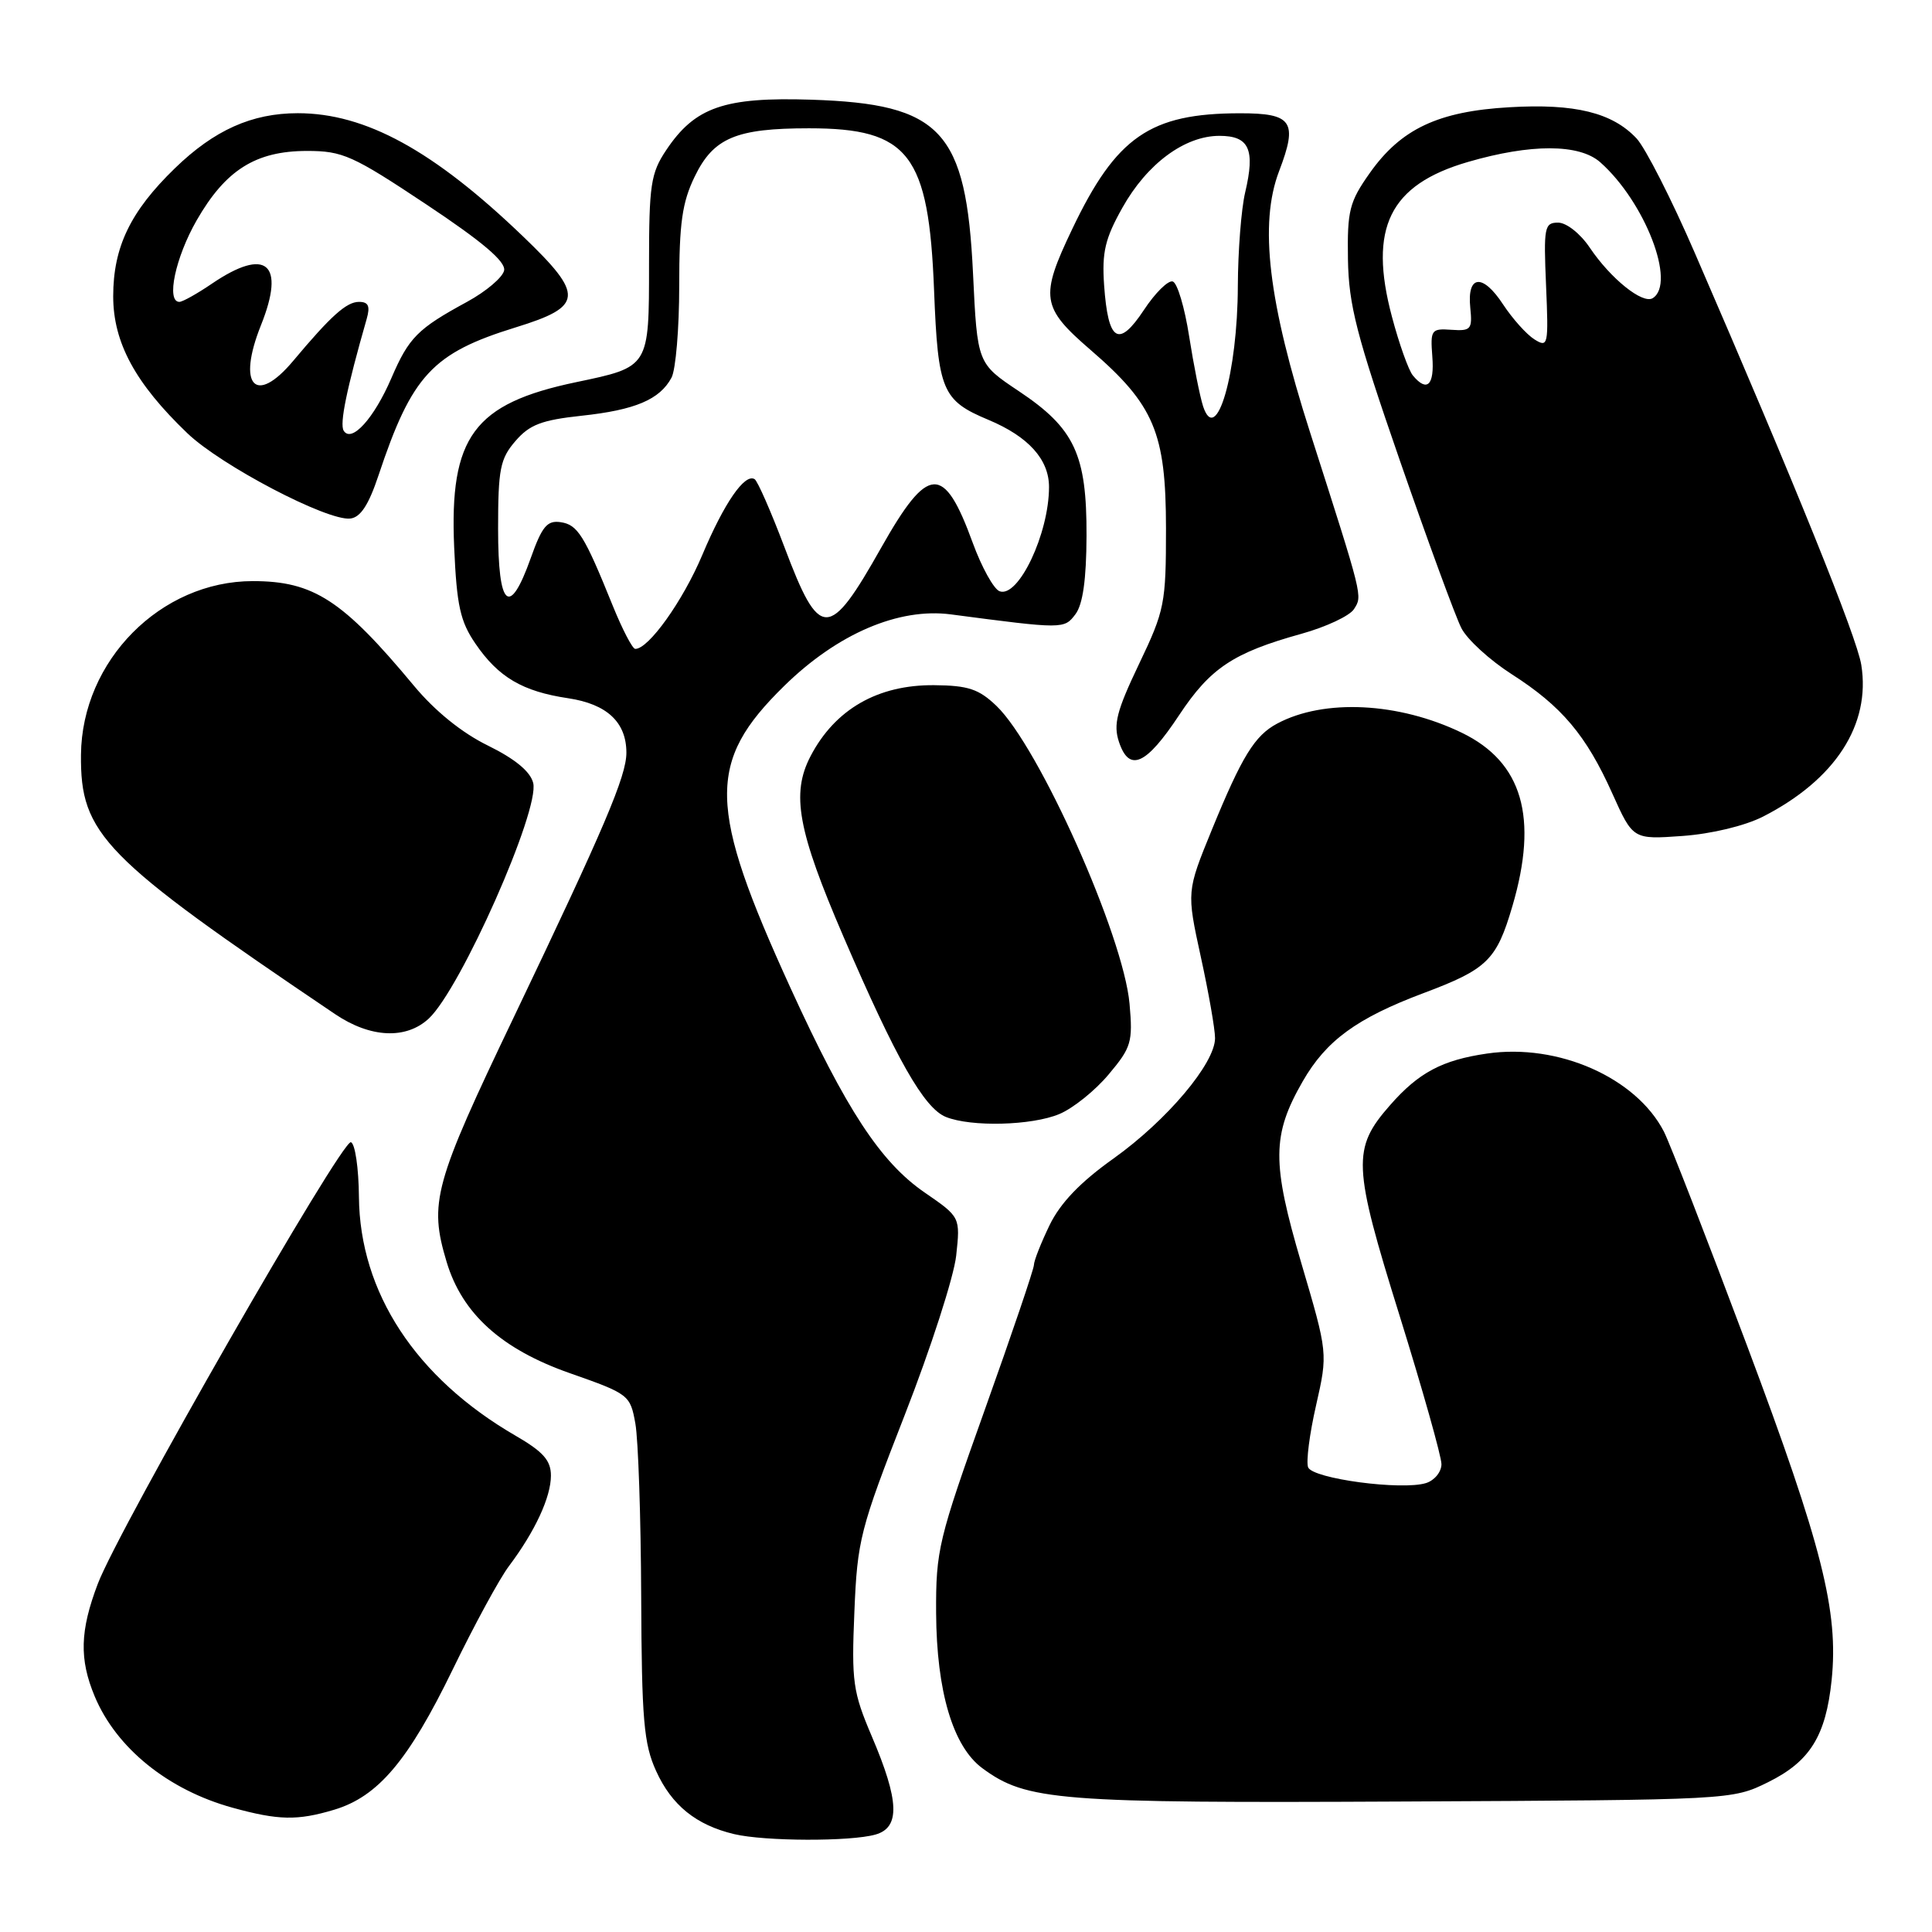 <?xml version="1.0" encoding="UTF-8" standalone="no"?>
<!DOCTYPE svg PUBLIC "-//W3C//DTD SVG 1.1//EN" "http://www.w3.org/Graphics/SVG/1.1/DTD/svg11.dtd" >
<svg xmlns="http://www.w3.org/2000/svg" xmlns:xlink="http://www.w3.org/1999/xlink" version="1.1" viewBox="0 0 256 256">
 <g >
 <path fill="currentColor"
d=" M 116.00 243.09 C 119.30 242.16 119.17 238.63 115.52 230.08 C 113.01 224.18 112.82 222.85 113.21 213.58 C 113.60 204.05 113.97 202.63 119.88 187.50 C 123.32 178.70 126.39 169.20 126.70 166.38 C 127.25 161.27 127.25 161.27 122.53 158.02 C 116.68 154.00 112.12 147.04 104.76 130.94 C 93.74 106.83 93.62 100.97 103.91 90.89 C 110.97 83.97 119.07 80.50 126.00 81.41 C 140.89 83.37 141.01 83.37 142.50 81.39 C 143.48 80.10 143.95 76.79 143.97 71.00 C 144.01 60.21 142.39 56.76 135.00 51.83 C 129.50 48.16 129.50 48.16 128.93 36.23 C 128.02 17.29 124.74 13.77 107.51 13.21 C 95.97 12.84 92.08 14.19 88.27 19.90 C 86.23 22.95 86.00 24.50 86.00 35.03 C 86.00 48.72 86.07 48.60 76.34 50.64 C 62.77 53.48 59.54 57.87 60.18 72.52 C 60.52 80.25 60.98 82.34 63.00 85.29 C 66.04 89.74 69.24 91.62 75.28 92.52 C 80.43 93.29 83.00 95.70 83.00 99.74 C 83.00 102.84 80.10 109.64 68.13 134.68 C 57.48 156.93 56.82 159.34 59.18 167.21 C 61.24 174.07 66.44 178.77 75.50 181.95 C 83.34 184.70 83.51 184.84 84.19 188.63 C 84.57 190.76 84.92 201.05 84.96 211.50 C 85.03 227.90 85.30 231.07 86.94 234.67 C 89.00 239.21 92.24 241.83 97.28 243.03 C 101.33 243.99 112.69 244.03 116.00 243.09 Z  M 44.28 239.80 C 50.10 238.05 54.11 233.31 59.99 221.21 C 62.85 215.32 66.20 209.15 67.45 207.50 C 70.89 202.92 73.00 198.38 73.00 195.53 C 73.00 193.51 71.98 192.36 68.30 190.23 C 55.09 182.57 47.67 171.25 47.56 158.59 C 47.53 154.79 47.05 151.53 46.50 151.35 C 45.30 150.95 15.77 202.48 12.96 209.86 C 10.59 216.09 10.49 219.85 12.55 224.78 C 15.42 231.64 22.28 237.18 30.81 239.53 C 36.91 241.21 39.40 241.26 44.28 239.80 Z  M 234.28 236.15 C 239.83 233.41 241.93 230.03 242.70 222.63 C 243.64 213.52 241.45 204.85 231.51 178.35 C 226.22 164.24 221.25 151.45 220.47 149.93 C 216.77 142.78 206.46 138.23 197.05 139.60 C 191.10 140.46 187.98 142.12 184.20 146.43 C 179.14 152.19 179.23 154.38 185.45 174.32 C 188.50 184.13 191.00 192.98 191.00 194.01 C 191.00 195.03 190.09 196.15 188.97 196.51 C 185.78 197.52 173.91 195.94 173.33 194.42 C 173.05 193.69 173.52 189.99 174.39 186.20 C 175.95 179.31 175.95 179.31 172.44 167.40 C 168.50 154.04 168.53 150.40 172.62 143.28 C 175.73 137.87 179.77 134.92 188.63 131.59 C 197.08 128.42 198.30 127.23 200.40 120.07 C 203.86 108.30 201.73 100.99 193.71 97.10 C 185.34 93.05 175.43 92.56 169.23 95.88 C 166.25 97.47 164.57 100.20 160.58 109.94 C 157.23 118.14 157.23 118.14 159.11 126.77 C 160.15 131.51 161.00 136.37 161.00 137.56 C 161.00 140.90 154.63 148.45 147.56 153.50 C 143.13 156.65 140.50 159.40 139.07 162.35 C 137.93 164.71 137.00 167.07 137.00 167.61 C 137.00 168.15 134.07 176.78 130.50 186.77 C 124.34 204.01 124.00 205.40 124.04 213.72 C 124.10 224.12 126.27 231.43 130.17 234.30 C 136.02 238.61 140.08 238.94 186.00 238.71 C 229.45 238.50 229.51 238.50 234.28 236.15 Z  M 140.36 147.62 C 142.17 146.87 145.11 144.51 146.90 142.37 C 149.91 138.79 150.12 138.09 149.67 133.00 C 148.86 123.97 137.68 98.94 132.03 93.53 C 129.70 91.30 128.29 90.83 123.79 90.79 C 116.32 90.72 110.64 93.98 107.40 100.20 C 104.81 105.18 105.70 110.04 111.78 124.15 C 118.76 140.36 122.44 146.83 125.33 148.00 C 128.68 149.35 136.70 149.15 140.36 147.62 Z  M 56.82 134.96 C 61.05 131.01 71.55 107.32 70.65 103.74 C 70.27 102.23 68.25 100.56 64.65 98.79 C 61.21 97.11 57.63 94.21 54.86 90.88 C 45.41 79.51 41.55 77.00 33.50 77.00 C 21.29 77.00 10.85 87.54 10.73 100.00 C 10.63 110.56 13.61 113.59 44.39 134.37 C 49.08 137.54 53.81 137.76 56.82 134.96 Z  M 233.62 108.20 C 243.18 103.31 247.90 96.03 246.63 88.10 C 246.05 84.44 237.87 64.19 224.59 33.56 C 221.51 26.44 218.02 19.59 216.85 18.34 C 213.64 14.92 208.68 13.70 200.01 14.21 C 190.57 14.75 185.63 17.08 181.50 22.93 C 178.80 26.75 178.51 27.90 178.61 34.34 C 178.71 40.43 179.74 44.42 185.48 61.00 C 189.20 71.72 192.87 81.73 193.64 83.23 C 194.40 84.73 197.40 87.47 200.30 89.33 C 206.93 93.57 210.18 97.42 213.64 105.14 C 216.38 111.24 216.38 111.24 222.94 110.77 C 226.80 110.49 231.20 109.43 233.62 108.20 Z  M 156.24 94.76 C 160.38 88.51 163.42 86.49 172.45 83.98 C 175.72 83.07 178.85 81.60 179.41 80.71 C 180.55 78.91 180.65 79.34 173.60 57.32 C 168.05 39.99 166.82 29.65 169.49 22.67 C 172.00 16.10 171.24 15.00 164.28 15.01 C 152.40 15.02 147.91 18.12 142.08 30.34 C 137.76 39.38 137.97 40.73 144.52 46.38 C 152.94 53.65 154.49 57.33 154.50 70.00 C 154.50 79.99 154.33 80.87 150.92 88.00 C 147.96 94.20 147.50 95.99 148.27 98.31 C 149.63 102.38 151.86 101.38 156.24 94.76 Z  M 50.15 63.00 C 54.58 49.71 57.29 46.79 68.33 43.38 C 77.32 40.61 77.44 39.13 69.32 31.34 C 57.44 19.93 48.43 15.00 39.46 15.00 C 33.38 15.00 28.38 17.24 23.17 22.30 C 17.28 28.01 15.00 32.74 15.00 39.26 C 15.00 45.40 17.93 50.80 24.83 57.41 C 29.30 61.69 43.36 69.05 46.41 68.71 C 47.77 68.56 48.85 66.90 50.15 63.00 Z  M 81.18 80.23 C 77.41 70.90 76.54 69.52 74.28 69.19 C 72.50 68.93 71.82 69.75 70.33 73.94 C 67.50 81.89 66.00 80.54 66.00 70.06 C 66.00 62.17 66.27 60.79 68.29 58.45 C 70.16 56.27 71.77 55.66 77.04 55.09 C 84.15 54.33 87.42 52.95 88.98 50.04 C 89.54 48.99 90.00 43.52 90.00 37.88 C 90.00 29.59 90.39 26.82 92.05 23.40 C 94.54 18.26 97.53 17.00 107.20 17.00 C 120.44 17.00 123.07 20.42 123.77 38.50 C 124.29 51.76 124.84 53.07 130.97 55.63 C 136.27 57.85 139.00 60.87 139.00 64.53 C 139.00 70.72 134.93 79.29 132.44 78.34 C 131.67 78.04 130.07 75.15 128.89 71.92 C 125.07 61.44 122.99 61.55 116.78 72.54 C 109.83 84.87 108.61 84.87 103.96 72.54 C 102.17 67.81 100.39 63.74 99.99 63.49 C 98.69 62.69 95.97 66.62 93.06 73.53 C 90.49 79.63 85.92 86.03 84.17 85.98 C 83.80 85.97 82.46 83.39 81.18 80.23 Z  M 187.21 49.75 C 186.64 49.06 185.39 45.56 184.44 41.97 C 181.30 30.20 184.12 24.48 194.51 21.46 C 202.85 19.03 209.27 19.05 212.04 21.50 C 217.96 26.74 222.14 37.56 218.99 39.51 C 217.66 40.33 213.43 36.94 210.65 32.81 C 209.40 30.95 207.56 29.50 206.46 29.50 C 204.64 29.50 204.53 30.10 204.86 37.82 C 205.20 45.78 205.13 46.10 203.32 44.97 C 202.28 44.32 200.41 42.23 199.16 40.33 C 196.46 36.20 194.37 36.41 194.82 40.78 C 195.11 43.64 194.91 43.88 192.32 43.70 C 189.65 43.51 189.52 43.70 189.79 47.25 C 190.09 51.05 189.09 52.02 187.21 49.75 Z  M 159.42 53.85 C 159.00 52.56 158.17 48.39 157.57 44.58 C 156.98 40.77 156.01 37.50 155.40 37.30 C 154.80 37.10 153.07 38.80 151.57 41.08 C 148.21 46.15 146.83 45.29 146.30 37.79 C 146.00 33.43 146.42 31.62 148.72 27.53 C 151.98 21.70 156.98 18.00 161.58 18.00 C 165.53 18.00 166.34 19.79 164.99 25.50 C 164.47 27.70 164.04 33.27 164.02 37.88 C 163.99 49.40 161.18 59.17 159.42 53.85 Z  M 45.54 57.07 C 44.98 56.15 45.93 51.54 48.59 42.25 C 49.07 40.56 48.82 40.00 47.57 40.00 C 45.91 40.00 43.86 41.84 38.84 47.83 C 33.83 53.80 31.38 51.08 34.58 43.09 C 37.86 34.89 35.28 32.70 28.09 37.58 C 26.14 38.91 24.19 40.00 23.77 40.00 C 21.99 40.00 23.24 34.12 26.05 29.21 C 29.89 22.52 33.87 20.01 40.67 20.00 C 45.41 20.00 46.72 20.59 56.48 27.08 C 63.93 32.03 67.02 34.66 66.80 35.83 C 66.62 36.75 64.41 38.62 61.88 40.00 C 55.33 43.56 54.18 44.72 51.87 50.08 C 49.56 55.45 46.58 58.74 45.54 57.07 Z "/>
</g>
</svg>